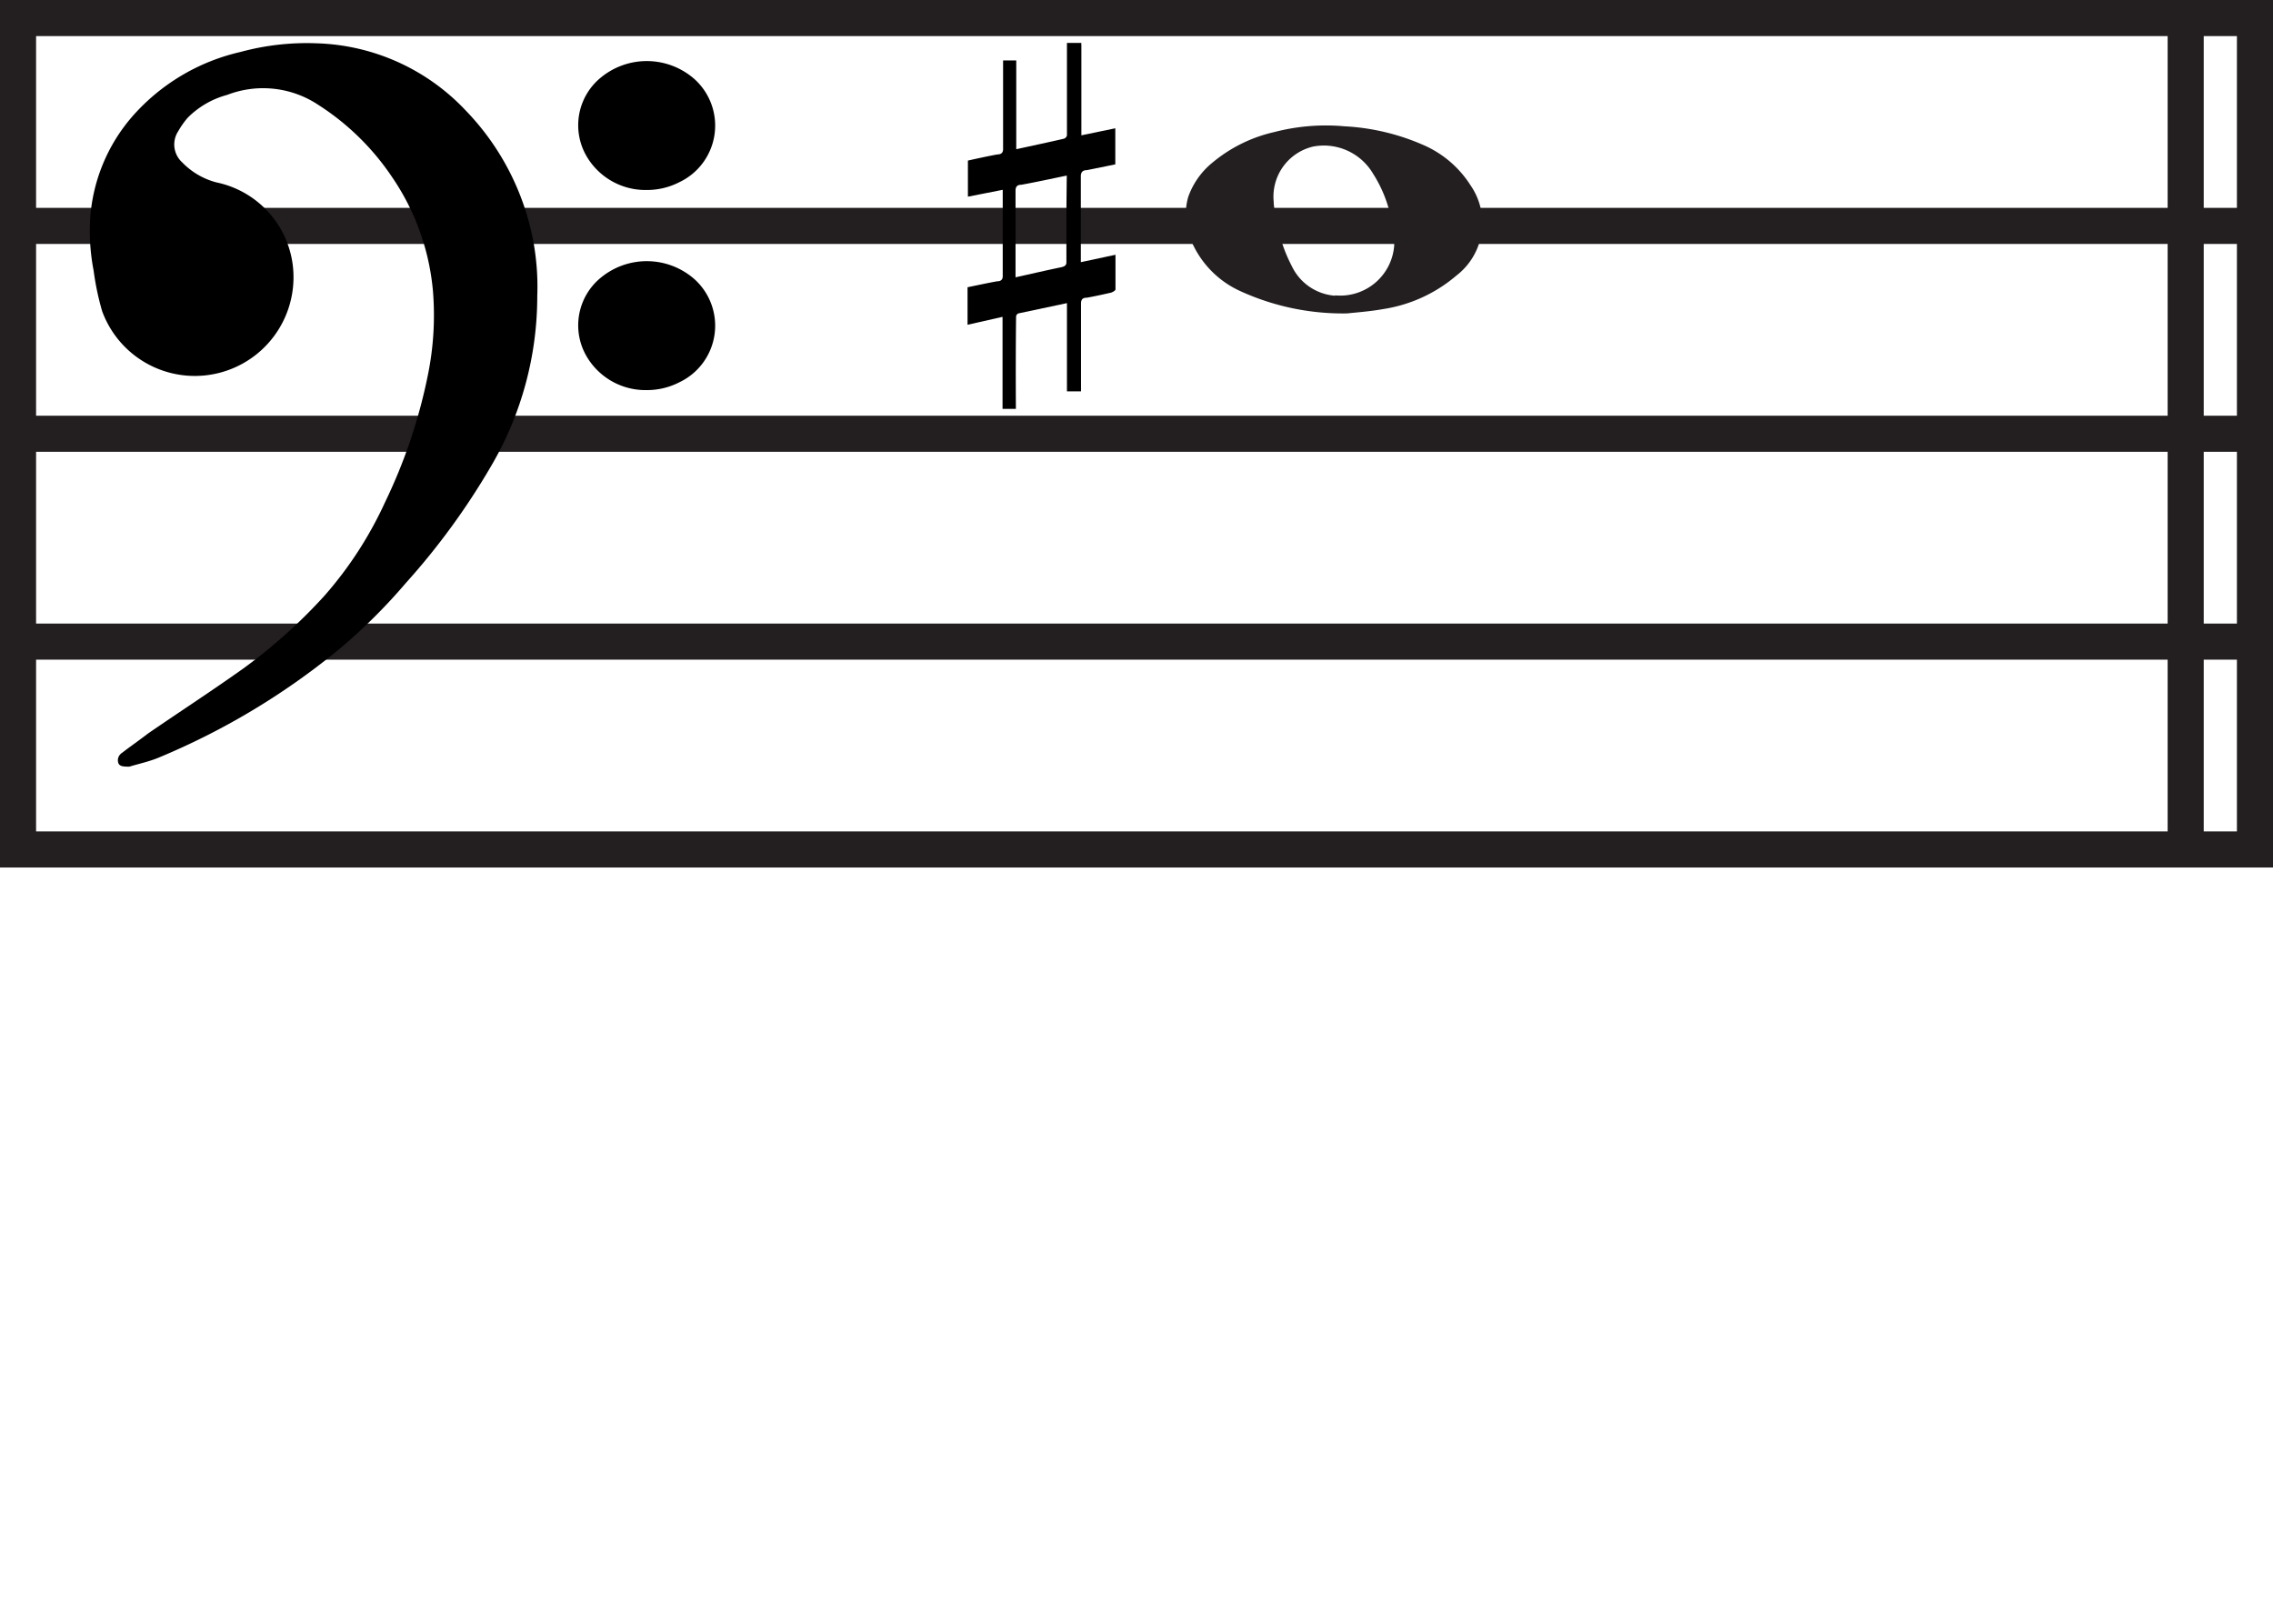 <svg xmlns="http://www.w3.org/2000/svg" viewBox="0 0 125.99 90"><defs><style>.cls-1,.cls-2{fill:#231f20;}.cls-2,.cls-3{stroke:#231f20;stroke-miterlimit:10;stroke-width:2px;}.cls-3{fill:none;}</style></defs><g id="Layer_2" data-name="Layer 2"><g id="Layer_1-2" data-name="Layer 1"><path class="cls-1" d="M74.68,17.37a13.67,13.67,0,0,1-5.94-1.24,5.35,5.35,0,0,1-2.58-2.5,3.65,3.65,0,0,1-.3-2.71A4.3,4.3,0,0,1,67.22,9a8.15,8.15,0,0,1,3.41-1.68A11.34,11.34,0,0,1,74.52,7a12.43,12.43,0,0,1,4.29,1,5.86,5.86,0,0,1,2.7,2.27,3.67,3.67,0,0,1-.78,5,8.14,8.14,0,0,1-4.06,1.86C75.89,17.27,75.1,17.32,74.68,17.37Zm-.68-1a3,3,0,0,0,3.28-2.77,6.15,6.15,0,0,0-.17-1.47,7.23,7.23,0,0,0-1-2.5,3.17,3.17,0,0,0-3.31-1.51,2.85,2.85,0,0,0-2.2,3.06c0,.32.1.65.16,1a8.15,8.15,0,0,0,.83,2.54A2.89,2.89,0,0,0,74,16.39Z"/><line class="cls-2" x1="1" y1="12.52" x2="124.99" y2="12.52"/><line class="cls-2" x1="1" y1="24.04" x2="124.99" y2="24.04"/><line class="cls-2" x1="1" y1="35.56" x2="124.99" y2="35.56"/><rect class="cls-3" x="1" y="1" width="123.99" height="46.08"/><line class="cls-2" x1="121.15" y1="1" x2="121.15" y2="47.08"/><path d="M29.78,16.4a18.6,18.6,0,0,1-2.54,9.4,39.11,39.11,0,0,1-4.76,6.53,31.13,31.13,0,0,1-3.79,3.74A39.73,39.73,0,0,1,8.77,42c-.51.21-1.07.33-1.6.49h0c-.29,0-.54,0-.61-.2s0-.43.21-.57c.47-.36,1-.73,1.44-1.07,1.76-1.21,3.55-2.37,5.29-3.61A29.34,29.34,0,0,0,18,33a21.18,21.18,0,0,0,3.35-5.18,29.61,29.61,0,0,0,2.36-7A16.55,16.55,0,0,0,24,16.15a13.27,13.27,0,0,0-2.27-6.34,14,14,0,0,0-4.09-4,5.53,5.53,0,0,0-5.05-.55A4.85,4.85,0,0,0,10.4,6.53a4.7,4.7,0,0,0-.52.74A1.34,1.34,0,0,0,10.1,9,4.06,4.06,0,0,0,12,10.11a5.36,5.36,0,0,1,4.2,4.39A5.47,5.47,0,0,1,5.66,17.24,15,15,0,0,1,5.19,15,11.57,11.57,0,0,1,5,12.09,9.61,9.61,0,0,1,7.33,6.46a11.33,11.33,0,0,1,6-3.58,14,14,0,0,1,4.22-.48,11.82,11.82,0,0,1,8.27,3.73,14.17,14.17,0,0,1,3.78,7.47A13.8,13.8,0,0,1,29.78,16.4Z"/><path d="M35.84,10.53a3.78,3.78,0,0,1-3.29-1.81,3.41,3.41,0,0,1,.79-4.45,4,4,0,0,1,5.15.11,3.47,3.47,0,0,1-.84,5.72A3.92,3.92,0,0,1,35.84,10.53Z"/><path d="M35.84,21.62a3.78,3.78,0,0,1-3.29-1.81,3.41,3.41,0,0,1,.79-4.45,4,4,0,0,1,5.15.11,3.47,3.47,0,0,1-.84,5.72A3.92,3.92,0,0,1,35.84,21.62Z"/><path d="M56.31,22.66h-.74v-5.1L53.63,18V15.92c.54-.11,1.08-.23,1.64-.33.26,0,.32-.14.31-.33V10.78c0-.08,0-.16,0-.26l-1.93.38v-2c.54-.12,1.08-.24,1.63-.34.26,0,.33-.14.32-.33,0-1.53,0-3.06,0-4.58v-.3h.73V8.27c.91-.2,1.77-.38,2.63-.58a.25.25,0,0,0,.18-.19V2.38h.8a.51.51,0,0,0,0,.13V7.3s0,.11,0,.2l1.88-.39v2l-1.58.32c-.24,0-.33.13-.33.33,0,1.5,0,3,0,4.49v.28l1.92-.41c0,.67,0,1.3,0,1.92,0,.06-.15.15-.25.18-.44.1-.89.2-1.34.28-.27,0-.32.14-.32.33,0,1.52,0,3,0,4.57v.29h-.78V16.8l-2.69.57a.21.21,0,0,0-.13.17C56.3,19.25,56.3,21,56.31,22.66ZM59.13,9.73c-.87.18-1.69.36-2.52.51-.25,0-.32.13-.32.33,0,1.51,0,3,0,4.53,0,.08,0,.16,0,.27.86-.19,1.67-.38,2.49-.55.25-.05.34-.12.33-.32,0-.94,0-1.89,0-2.83Z"/></g></g></svg>